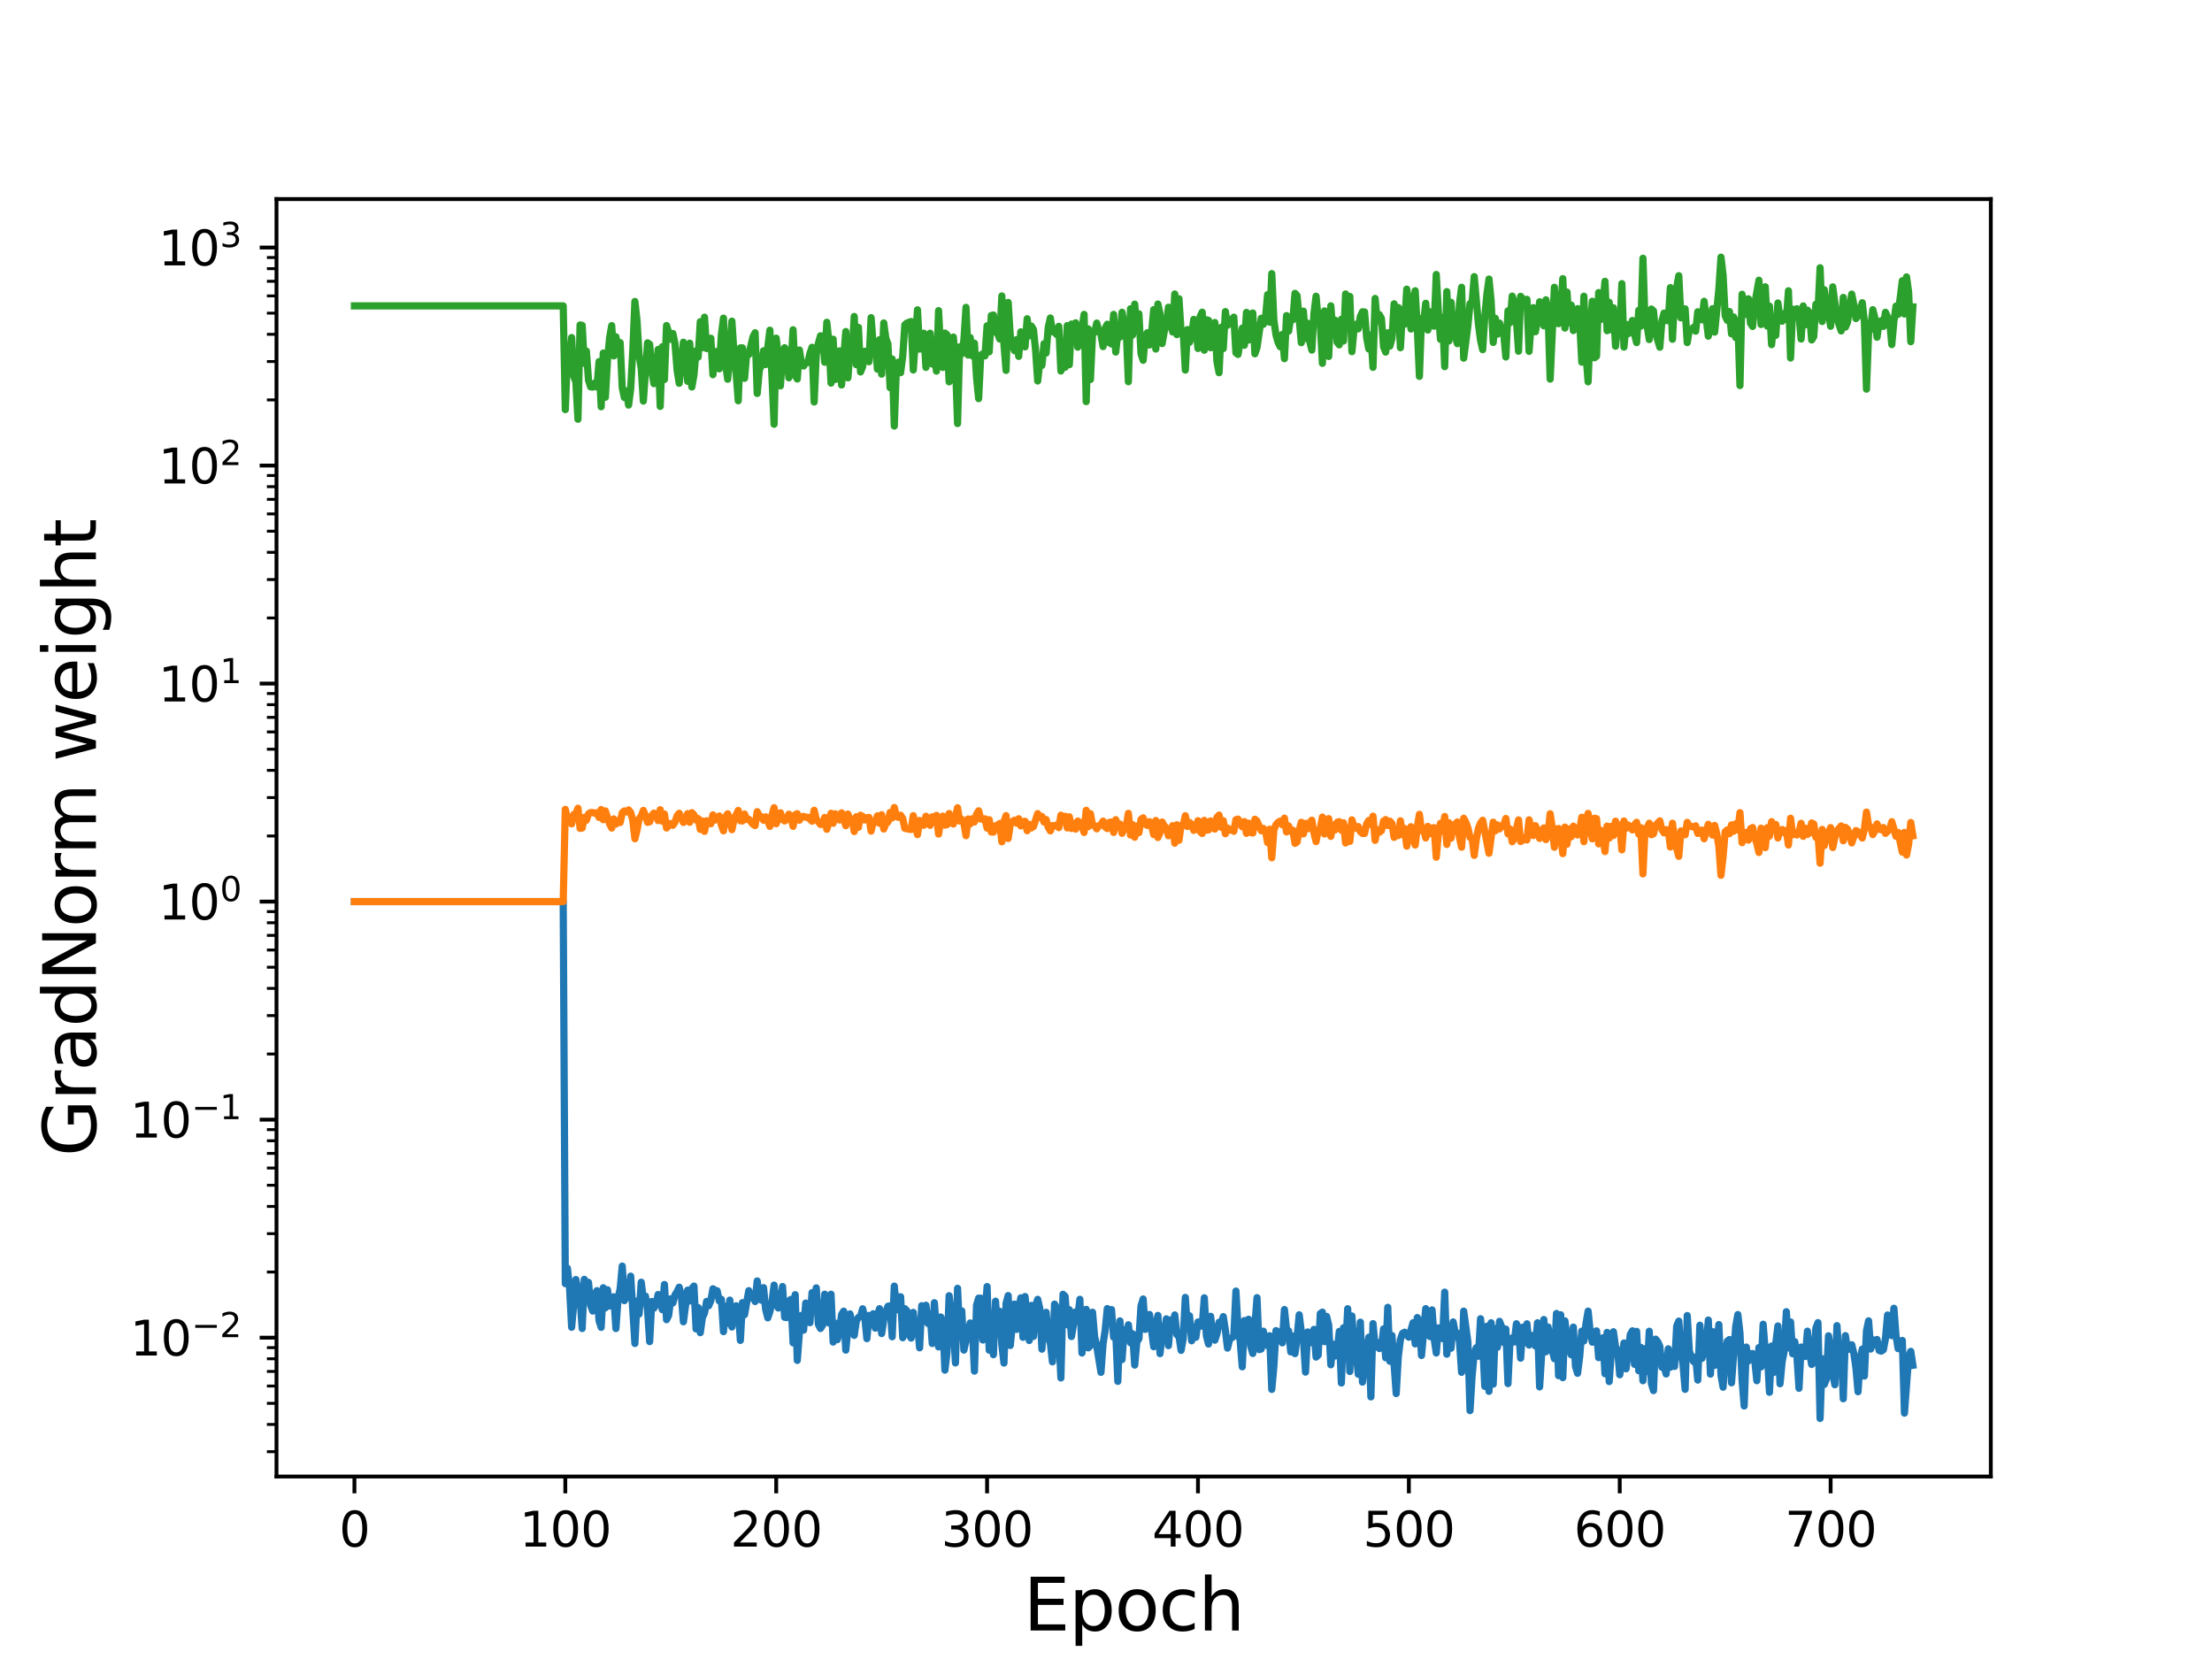 <?xml version="1.0" encoding="utf-8" standalone="no"?>
<!DOCTYPE svg PUBLIC "-//W3C//DTD SVG 1.1//EN"
  "http://www.w3.org/Graphics/SVG/1.1/DTD/svg11.dtd">
<svg height="345.6pt" version="1.1" viewBox="0 0 460.8 345.6" width="460.8pt" xmlns="http://www.w3.org/2000/svg" xmlns:xlink="http://www.w3.org/1999/xlink">
 <defs>
  <style type="text/css">*{stroke-linecap:butt;stroke-linejoin:round;}</style>
 </defs>
 <g id="figure_1">
  <g id="patch_1">
   <path d="M 0 345.6 
L 460.8 345.6 
L 460.8 0 
L 0 0 
z
" style="fill:#ffffff;"/>
  </g>
  <g id="axes_1">
   <g id="patch_2">
    <path d="M 57.6 307.584 
L 414.72 307.584 
L 414.72 41.472 
L 57.6 41.472 
z
" style="fill:#ffffff;"/>
   </g>
   <g id="matplotlib.axis_1">
    <g id="xtick_1">
     <g id="line2d_1">
      <defs>
       <path d="M 0 0 
L 0 3.5 
" id="m2182b290d7" style="stroke:#000000;stroke-width:0.8;"/>
      </defs>
      <g>
       <use style="stroke:#000000;stroke-width:0.8;" x="73.833" xlink:href="#m2182b290d7" y="307.584"/>
      </g>
     </g>
     <g id="text_1">
      <!-- 0 -->
      <g transform="translate(70.651 322.182)scale(0.1 -0.1)">
       <defs>
        <path d="M 2034 4250 
Q 1547 4250 1301 3770 
Q 1056 3291 1056 2328 
Q 1056 1369 1301 889 
Q 1547 409 2034 409 
Q 2525 409 2770 889 
Q 3016 1369 3016 2328 
Q 3016 3291 2770 3770 
Q 2525 4250 2034 4250 
z
M 2034 4750 
Q 2819 4750 3233 4129 
Q 3647 3509 3647 2328 
Q 3647 1150 3233 529 
Q 2819 -91 2034 -91 
Q 1250 -91 836 529 
Q 422 1150 422 2328 
Q 422 3509 836 4129 
Q 1250 4750 2034 4750 
z
" id="DejaVuSans-30" transform="scale(0.016)"/>
       </defs>
       <use xlink:href="#DejaVuSans-30"/>
      </g>
     </g>
    </g>
    <g id="xtick_2">
     <g id="line2d_2">
      <g>
       <use style="stroke:#000000;stroke-width:0.8;" x="117.764" xlink:href="#m2182b290d7" y="307.584"/>
      </g>
     </g>
     <g id="text_2">
      <!-- 100 -->
      <g transform="translate(108.221 322.182)scale(0.1 -0.1)">
       <defs>
        <path d="M 794 531 
L 1825 531 
L 1825 4091 
L 703 3866 
L 703 4441 
L 1819 4666 
L 2450 4666 
L 2450 531 
L 3481 531 
L 3481 0 
L 794 0 
L 794 531 
z
" id="DejaVuSans-31" transform="scale(0.016)"/>
       </defs>
       <use xlink:href="#DejaVuSans-31"/>
       <use x="63.623" xlink:href="#DejaVuSans-30"/>
       <use x="127.246" xlink:href="#DejaVuSans-30"/>
      </g>
     </g>
    </g>
    <g id="xtick_3">
     <g id="line2d_3">
      <g>
       <use style="stroke:#000000;stroke-width:0.8;" x="161.696" xlink:href="#m2182b290d7" y="307.584"/>
      </g>
     </g>
     <g id="text_3">
      <!-- 200 -->
      <g transform="translate(152.152 322.182)scale(0.1 -0.1)">
       <defs>
        <path d="M 1228 531 
L 3431 531 
L 3431 0 
L 469 0 
L 469 531 
Q 828 903 1448 1529 
Q 2069 2156 2228 2338 
Q 2531 2678 2651 2914 
Q 2772 3150 2772 3378 
Q 2772 3750 2511 3984 
Q 2250 4219 1831 4219 
Q 1534 4219 1204 4116 
Q 875 4013 500 3803 
L 500 4441 
Q 881 4594 1212 4672 
Q 1544 4750 1819 4750 
Q 2544 4750 2975 4387 
Q 3406 4025 3406 3419 
Q 3406 3131 3298 2873 
Q 3191 2616 2906 2266 
Q 2828 2175 2409 1742 
Q 1991 1309 1228 531 
z
" id="DejaVuSans-32" transform="scale(0.016)"/>
       </defs>
       <use xlink:href="#DejaVuSans-32"/>
       <use x="63.623" xlink:href="#DejaVuSans-30"/>
       <use x="127.246" xlink:href="#DejaVuSans-30"/>
      </g>
     </g>
    </g>
    <g id="xtick_4">
     <g id="line2d_4">
      <g>
       <use style="stroke:#000000;stroke-width:0.8;" x="205.628" xlink:href="#m2182b290d7" y="307.584"/>
      </g>
     </g>
     <g id="text_4">
      <!-- 300 -->
      <g transform="translate(196.084 322.182)scale(0.1 -0.1)">
       <defs>
        <path d="M 2597 2516 
Q 3050 2419 3304 2112 
Q 3559 1806 3559 1356 
Q 3559 666 3084 287 
Q 2609 -91 1734 -91 
Q 1441 -91 1130 -33 
Q 819 25 488 141 
L 488 750 
Q 750 597 1062 519 
Q 1375 441 1716 441 
Q 2309 441 2620 675 
Q 2931 909 2931 1356 
Q 2931 1769 2642 2001 
Q 2353 2234 1838 2234 
L 1294 2234 
L 1294 2753 
L 1863 2753 
Q 2328 2753 2575 2939 
Q 2822 3125 2822 3475 
Q 2822 3834 2567 4026 
Q 2313 4219 1838 4219 
Q 1578 4219 1281 4162 
Q 984 4106 628 3988 
L 628 4550 
Q 988 4650 1302 4700 
Q 1616 4750 1894 4750 
Q 2613 4750 3031 4423 
Q 3450 4097 3450 3541 
Q 3450 3153 3228 2886 
Q 3006 2619 2597 2516 
z
" id="DejaVuSans-33" transform="scale(0.016)"/>
       </defs>
       <use xlink:href="#DejaVuSans-33"/>
       <use x="63.623" xlink:href="#DejaVuSans-30"/>
       <use x="127.246" xlink:href="#DejaVuSans-30"/>
      </g>
     </g>
    </g>
    <g id="xtick_5">
     <g id="line2d_5">
      <g>
       <use style="stroke:#000000;stroke-width:0.8;" x="249.559" xlink:href="#m2182b290d7" y="307.584"/>
      </g>
     </g>
     <g id="text_5">
      <!-- 400 -->
      <g transform="translate(240.015 322.182)scale(0.1 -0.1)">
       <defs>
        <path d="M 2419 4116 
L 825 1625 
L 2419 1625 
L 2419 4116 
z
M 2253 4666 
L 3047 4666 
L 3047 1625 
L 3713 1625 
L 3713 1100 
L 3047 1100 
L 3047 0 
L 2419 0 
L 2419 1100 
L 313 1100 
L 313 1709 
L 2253 4666 
z
" id="DejaVuSans-34" transform="scale(0.016)"/>
       </defs>
       <use xlink:href="#DejaVuSans-34"/>
       <use x="63.623" xlink:href="#DejaVuSans-30"/>
       <use x="127.246" xlink:href="#DejaVuSans-30"/>
      </g>
     </g>
    </g>
    <g id="xtick_6">
     <g id="line2d_6">
      <g>
       <use style="stroke:#000000;stroke-width:0.8;" x="293.491" xlink:href="#m2182b290d7" y="307.584"/>
      </g>
     </g>
     <g id="text_6">
      <!-- 500 -->
      <g transform="translate(283.947 322.182)scale(0.1 -0.1)">
       <defs>
        <path d="M 691 4666 
L 3169 4666 
L 3169 4134 
L 1269 4134 
L 1269 2991 
Q 1406 3038 1543 3061 
Q 1681 3084 1819 3084 
Q 2600 3084 3056 2656 
Q 3513 2228 3513 1497 
Q 3513 744 3044 326 
Q 2575 -91 1722 -91 
Q 1428 -91 1123 -41 
Q 819 9 494 109 
L 494 744 
Q 775 591 1075 516 
Q 1375 441 1709 441 
Q 2250 441 2565 725 
Q 2881 1009 2881 1497 
Q 2881 1984 2565 2268 
Q 2250 2553 1709 2553 
Q 1456 2553 1204 2497 
Q 953 2441 691 2322 
L 691 4666 
z
" id="DejaVuSans-35" transform="scale(0.016)"/>
       </defs>
       <use xlink:href="#DejaVuSans-35"/>
       <use x="63.623" xlink:href="#DejaVuSans-30"/>
       <use x="127.246" xlink:href="#DejaVuSans-30"/>
      </g>
     </g>
    </g>
    <g id="xtick_7">
     <g id="line2d_7">
      <g>
       <use style="stroke:#000000;stroke-width:0.8;" x="337.422" xlink:href="#m2182b290d7" y="307.584"/>
      </g>
     </g>
     <g id="text_7">
      <!-- 600 -->
      <g transform="translate(327.879 322.182)scale(0.1 -0.1)">
       <defs>
        <path d="M 2113 2584 
Q 1688 2584 1439 2293 
Q 1191 2003 1191 1497 
Q 1191 994 1439 701 
Q 1688 409 2113 409 
Q 2538 409 2786 701 
Q 3034 994 3034 1497 
Q 3034 2003 2786 2293 
Q 2538 2584 2113 2584 
z
M 3366 4563 
L 3366 3988 
Q 3128 4100 2886 4159 
Q 2644 4219 2406 4219 
Q 1781 4219 1451 3797 
Q 1122 3375 1075 2522 
Q 1259 2794 1537 2939 
Q 1816 3084 2150 3084 
Q 2853 3084 3261 2657 
Q 3669 2231 3669 1497 
Q 3669 778 3244 343 
Q 2819 -91 2113 -91 
Q 1303 -91 875 529 
Q 447 1150 447 2328 
Q 447 3434 972 4092 
Q 1497 4750 2381 4750 
Q 2619 4750 2861 4703 
Q 3103 4656 3366 4563 
z
" id="DejaVuSans-36" transform="scale(0.016)"/>
       </defs>
       <use xlink:href="#DejaVuSans-36"/>
       <use x="63.623" xlink:href="#DejaVuSans-30"/>
       <use x="127.246" xlink:href="#DejaVuSans-30"/>
      </g>
     </g>
    </g>
    <g id="xtick_8">
     <g id="line2d_8">
      <g>
       <use style="stroke:#000000;stroke-width:0.8;" x="381.354" xlink:href="#m2182b290d7" y="307.584"/>
      </g>
     </g>
     <g id="text_8">
      <!-- 700 -->
      <g transform="translate(371.81 322.182)scale(0.1 -0.1)">
       <defs>
        <path d="M 525 4666 
L 3525 4666 
L 3525 4397 
L 1831 0 
L 1172 0 
L 2766 4134 
L 525 4134 
L 525 4666 
z
" id="DejaVuSans-37" transform="scale(0.016)"/>
       </defs>
       <use xlink:href="#DejaVuSans-37"/>
       <use x="63.623" xlink:href="#DejaVuSans-30"/>
       <use x="127.246" xlink:href="#DejaVuSans-30"/>
      </g>
     </g>
    </g>
    <g id="text_9">
     <!-- Epoch -->
     <g transform="translate(213.194 339.66)scale(0.15 -0.15)">
      <defs>
       <path d="M 628 4666 
L 3578 4666 
L 3578 4134 
L 1259 4134 
L 1259 2753 
L 3481 2753 
L 3481 2222 
L 1259 2222 
L 1259 531 
L 3634 531 
L 3634 0 
L 628 0 
L 628 4666 
z
" id="DejaVuSans-45" transform="scale(0.016)"/>
       <path d="M 1159 525 
L 1159 -1331 
L 581 -1331 
L 581 3500 
L 1159 3500 
L 1159 2969 
Q 1341 3281 1617 3432 
Q 1894 3584 2278 3584 
Q 2916 3584 3314 3078 
Q 3713 2572 3713 1747 
Q 3713 922 3314 415 
Q 2916 -91 2278 -91 
Q 1894 -91 1617 61 
Q 1341 213 1159 525 
z
M 3116 1747 
Q 3116 2381 2855 2742 
Q 2594 3103 2138 3103 
Q 1681 3103 1420 2742 
Q 1159 2381 1159 1747 
Q 1159 1113 1420 752 
Q 1681 391 2138 391 
Q 2594 391 2855 752 
Q 3116 1113 3116 1747 
z
" id="DejaVuSans-70" transform="scale(0.016)"/>
       <path d="M 1959 3097 
Q 1497 3097 1228 2736 
Q 959 2375 959 1747 
Q 959 1119 1226 758 
Q 1494 397 1959 397 
Q 2419 397 2687 759 
Q 2956 1122 2956 1747 
Q 2956 2369 2687 2733 
Q 2419 3097 1959 3097 
z
M 1959 3584 
Q 2709 3584 3137 3096 
Q 3566 2609 3566 1747 
Q 3566 888 3137 398 
Q 2709 -91 1959 -91 
Q 1206 -91 779 398 
Q 353 888 353 1747 
Q 353 2609 779 3096 
Q 1206 3584 1959 3584 
z
" id="DejaVuSans-6f" transform="scale(0.016)"/>
       <path d="M 3122 3366 
L 3122 2828 
Q 2878 2963 2633 3030 
Q 2388 3097 2138 3097 
Q 1578 3097 1268 2742 
Q 959 2388 959 1747 
Q 959 1106 1268 751 
Q 1578 397 2138 397 
Q 2388 397 2633 464 
Q 2878 531 3122 666 
L 3122 134 
Q 2881 22 2623 -34 
Q 2366 -91 2075 -91 
Q 1284 -91 818 406 
Q 353 903 353 1747 
Q 353 2603 823 3093 
Q 1294 3584 2113 3584 
Q 2378 3584 2631 3529 
Q 2884 3475 3122 3366 
z
" id="DejaVuSans-63" transform="scale(0.016)"/>
       <path d="M 3513 2113 
L 3513 0 
L 2938 0 
L 2938 2094 
Q 2938 2591 2744 2837 
Q 2550 3084 2163 3084 
Q 1697 3084 1428 2787 
Q 1159 2491 1159 1978 
L 1159 0 
L 581 0 
L 581 4863 
L 1159 4863 
L 1159 2956 
Q 1366 3272 1645 3428 
Q 1925 3584 2291 3584 
Q 2894 3584 3203 3211 
Q 3513 2838 3513 2113 
z
" id="DejaVuSans-68" transform="scale(0.016)"/>
      </defs>
      <use xlink:href="#DejaVuSans-45"/>
      <use x="63.184" xlink:href="#DejaVuSans-70"/>
      <use x="126.66" xlink:href="#DejaVuSans-6f"/>
      <use x="187.842" xlink:href="#DejaVuSans-63"/>
      <use x="242.822" xlink:href="#DejaVuSans-68"/>
     </g>
    </g>
   </g>
   <g id="matplotlib.axis_2">
    <g id="ytick_1">
     <g id="line2d_9">
      <defs>
       <path d="M 0 0 
L -3.5 0 
" id="mff04b97faf" style="stroke:#000000;stroke-width:0.8;"/>
      </defs>
      <g>
       <use style="stroke:#000000;stroke-width:0.8;" x="57.6" xlink:href="#mff04b97faf" y="278.661"/>
      </g>
     </g>
     <g id="text_10">
      <!-- $\mathdefault{10^{-2}}$ -->
      <g transform="translate(27.1 282.46)scale(0.1 -0.1)">
       <defs>
        <path d="M 678 2272 
L 4684 2272 
L 4684 1741 
L 678 1741 
L 678 2272 
z
" id="DejaVuSans-2212" transform="scale(0.016)"/>
       </defs>
       <use transform="translate(0 0.766)" xlink:href="#DejaVuSans-31"/>
       <use transform="translate(63.623 0.766)" xlink:href="#DejaVuSans-30"/>
       <use transform="translate(128.203 39.047)scale(0.7)" xlink:href="#DejaVuSans-2212"/>
       <use transform="translate(186.855 39.047)scale(0.7)" xlink:href="#DejaVuSans-32"/>
      </g>
     </g>
    </g>
    <g id="ytick_2">
     <g id="line2d_10">
      <g>
       <use style="stroke:#000000;stroke-width:0.8;" x="57.6" xlink:href="#mff04b97faf" y="233.242"/>
      </g>
     </g>
     <g id="text_11">
      <!-- $\mathdefault{10^{-1}}$ -->
      <g transform="translate(27.1 237.041)scale(0.1 -0.1)">
       <use transform="translate(0 0.684)" xlink:href="#DejaVuSans-31"/>
       <use transform="translate(63.623 0.684)" xlink:href="#DejaVuSans-30"/>
       <use transform="translate(128.203 38.966)scale(0.7)" xlink:href="#DejaVuSans-2212"/>
       <use transform="translate(186.855 38.966)scale(0.7)" xlink:href="#DejaVuSans-31"/>
      </g>
     </g>
    </g>
    <g id="ytick_3">
     <g id="line2d_11">
      <g>
       <use style="stroke:#000000;stroke-width:0.8;" x="57.6" xlink:href="#mff04b97faf" y="187.822"/>
      </g>
     </g>
     <g id="text_12">
      <!-- $\mathdefault{10^{0}}$ -->
      <g transform="translate(33 191.622)scale(0.1 -0.1)">
       <use transform="translate(0 0.766)" xlink:href="#DejaVuSans-31"/>
       <use transform="translate(63.623 0.766)" xlink:href="#DejaVuSans-30"/>
       <use transform="translate(128.203 39.047)scale(0.7)" xlink:href="#DejaVuSans-30"/>
      </g>
     </g>
    </g>
    <g id="ytick_4">
     <g id="line2d_12">
      <g>
       <use style="stroke:#000000;stroke-width:0.8;" x="57.6" xlink:href="#mff04b97faf" y="142.403"/>
      </g>
     </g>
     <g id="text_13">
      <!-- $\mathdefault{10^{1}}$ -->
      <g transform="translate(33 146.202)scale(0.1 -0.1)">
       <use transform="translate(0 0.684)" xlink:href="#DejaVuSans-31"/>
       <use transform="translate(63.623 0.684)" xlink:href="#DejaVuSans-30"/>
       <use transform="translate(128.203 38.966)scale(0.7)" xlink:href="#DejaVuSans-31"/>
      </g>
     </g>
    </g>
    <g id="ytick_5">
     <g id="line2d_13">
      <g>
       <use style="stroke:#000000;stroke-width:0.8;" x="57.6" xlink:href="#mff04b97faf" y="96.983"/>
      </g>
     </g>
     <g id="text_14">
      <!-- $\mathdefault{10^{2}}$ -->
      <g transform="translate(33 100.783)scale(0.1 -0.1)">
       <use transform="translate(0 0.766)" xlink:href="#DejaVuSans-31"/>
       <use transform="translate(63.623 0.766)" xlink:href="#DejaVuSans-30"/>
       <use transform="translate(128.203 39.047)scale(0.7)" xlink:href="#DejaVuSans-32"/>
      </g>
     </g>
    </g>
    <g id="ytick_6">
     <g id="line2d_14">
      <g>
       <use style="stroke:#000000;stroke-width:0.8;" x="57.6" xlink:href="#mff04b97faf" y="51.564"/>
      </g>
     </g>
     <g id="text_15">
      <!-- $\mathdefault{10^{3}}$ -->
      <g transform="translate(33 55.363)scale(0.1 -0.1)">
       <use transform="translate(0 0.766)" xlink:href="#DejaVuSans-31"/>
       <use transform="translate(63.623 0.766)" xlink:href="#DejaVuSans-30"/>
       <use transform="translate(128.203 39.047)scale(0.7)" xlink:href="#DejaVuSans-33"/>
      </g>
     </g>
    </g>
    <g id="ytick_7">
     <g id="line2d_15">
      <defs>
       <path d="M 0 0 
L -2 0 
" id="m6e88533ef2" style="stroke:#000000;stroke-width:0.6;"/>
      </defs>
      <g>
       <use style="stroke:#000000;stroke-width:0.6;" x="57.6" xlink:href="#m6e88533ef2" y="302.41"/>
      </g>
     </g>
    </g>
    <g id="ytick_8">
     <g id="line2d_16">
      <g>
       <use style="stroke:#000000;stroke-width:0.6;" x="57.6" xlink:href="#m6e88533ef2" y="296.735"/>
      </g>
     </g>
    </g>
    <g id="ytick_9">
     <g id="line2d_17">
      <g>
       <use style="stroke:#000000;stroke-width:0.6;" x="57.6" xlink:href="#m6e88533ef2" y="292.334"/>
      </g>
     </g>
    </g>
    <g id="ytick_10">
     <g id="line2d_18">
      <g>
       <use style="stroke:#000000;stroke-width:0.6;" x="57.6" xlink:href="#m6e88533ef2" y="288.737"/>
      </g>
     </g>
    </g>
    <g id="ytick_11">
     <g id="line2d_19">
      <g>
       <use style="stroke:#000000;stroke-width:0.6;" x="57.6" xlink:href="#m6e88533ef2" y="285.697"/>
      </g>
     </g>
    </g>
    <g id="ytick_12">
     <g id="line2d_20">
      <g>
       <use style="stroke:#000000;stroke-width:0.6;" x="57.6" xlink:href="#m6e88533ef2" y="283.063"/>
      </g>
     </g>
    </g>
    <g id="ytick_13">
     <g id="line2d_21">
      <g>
       <use style="stroke:#000000;stroke-width:0.6;" x="57.6" xlink:href="#m6e88533ef2" y="280.739"/>
      </g>
     </g>
    </g>
    <g id="ytick_14">
     <g id="line2d_22">
      <g>
       <use style="stroke:#000000;stroke-width:0.6;" x="57.6" xlink:href="#m6e88533ef2" y="264.989"/>
      </g>
     </g>
    </g>
    <g id="ytick_15">
     <g id="line2d_23">
      <g>
       <use style="stroke:#000000;stroke-width:0.6;" x="57.6" xlink:href="#m6e88533ef2" y="256.991"/>
      </g>
     </g>
    </g>
    <g id="ytick_16">
     <g id="line2d_24">
      <g>
       <use style="stroke:#000000;stroke-width:0.6;" x="57.6" xlink:href="#m6e88533ef2" y="251.316"/>
      </g>
     </g>
    </g>
    <g id="ytick_17">
     <g id="line2d_25">
      <g>
       <use style="stroke:#000000;stroke-width:0.6;" x="57.6" xlink:href="#m6e88533ef2" y="246.914"/>
      </g>
     </g>
    </g>
    <g id="ytick_18">
     <g id="line2d_26">
      <g>
       <use style="stroke:#000000;stroke-width:0.6;" x="57.6" xlink:href="#m6e88533ef2" y="243.318"/>
      </g>
     </g>
    </g>
    <g id="ytick_19">
     <g id="line2d_27">
      <g>
       <use style="stroke:#000000;stroke-width:0.6;" x="57.6" xlink:href="#m6e88533ef2" y="240.277"/>
      </g>
     </g>
    </g>
    <g id="ytick_20">
     <g id="line2d_28">
      <g>
       <use style="stroke:#000000;stroke-width:0.6;" x="57.6" xlink:href="#m6e88533ef2" y="237.643"/>
      </g>
     </g>
    </g>
    <g id="ytick_21">
     <g id="line2d_29">
      <g>
       <use style="stroke:#000000;stroke-width:0.6;" x="57.6" xlink:href="#m6e88533ef2" y="235.32"/>
      </g>
     </g>
    </g>
    <g id="ytick_22">
     <g id="line2d_30">
      <g>
       <use style="stroke:#000000;stroke-width:0.6;" x="57.6" xlink:href="#m6e88533ef2" y="219.569"/>
      </g>
     </g>
    </g>
    <g id="ytick_23">
     <g id="line2d_31">
      <g>
       <use style="stroke:#000000;stroke-width:0.6;" x="57.6" xlink:href="#m6e88533ef2" y="211.571"/>
      </g>
     </g>
    </g>
    <g id="ytick_24">
     <g id="line2d_32">
      <g>
       <use style="stroke:#000000;stroke-width:0.6;" x="57.6" xlink:href="#m6e88533ef2" y="205.897"/>
      </g>
     </g>
    </g>
    <g id="ytick_25">
     <g id="line2d_33">
      <g>
       <use style="stroke:#000000;stroke-width:0.6;" x="57.6" xlink:href="#m6e88533ef2" y="201.495"/>
      </g>
     </g>
    </g>
    <g id="ytick_26">
     <g id="line2d_34">
      <g>
       <use style="stroke:#000000;stroke-width:0.6;" x="57.6" xlink:href="#m6e88533ef2" y="197.899"/>
      </g>
     </g>
    </g>
    <g id="ytick_27">
     <g id="line2d_35">
      <g>
       <use style="stroke:#000000;stroke-width:0.6;" x="57.6" xlink:href="#m6e88533ef2" y="194.858"/>
      </g>
     </g>
    </g>
    <g id="ytick_28">
     <g id="line2d_36">
      <g>
       <use style="stroke:#000000;stroke-width:0.6;" x="57.6" xlink:href="#m6e88533ef2" y="192.224"/>
      </g>
     </g>
    </g>
    <g id="ytick_29">
     <g id="line2d_37">
      <g>
       <use style="stroke:#000000;stroke-width:0.6;" x="57.6" xlink:href="#m6e88533ef2" y="189.901"/>
      </g>
     </g>
    </g>
    <g id="ytick_30">
     <g id="line2d_38">
      <g>
       <use style="stroke:#000000;stroke-width:0.6;" x="57.6" xlink:href="#m6e88533ef2" y="174.15"/>
      </g>
     </g>
    </g>
    <g id="ytick_31">
     <g id="line2d_39">
      <g>
       <use style="stroke:#000000;stroke-width:0.6;" x="57.6" xlink:href="#m6e88533ef2" y="166.152"/>
      </g>
     </g>
    </g>
    <g id="ytick_32">
     <g id="line2d_40">
      <g>
       <use style="stroke:#000000;stroke-width:0.6;" x="57.6" xlink:href="#m6e88533ef2" y="160.477"/>
      </g>
     </g>
    </g>
    <g id="ytick_33">
     <g id="line2d_41">
      <g>
       <use style="stroke:#000000;stroke-width:0.6;" x="57.6" xlink:href="#m6e88533ef2" y="156.075"/>
      </g>
     </g>
    </g>
    <g id="ytick_34">
     <g id="line2d_42">
      <g>
       <use style="stroke:#000000;stroke-width:0.6;" x="57.6" xlink:href="#m6e88533ef2" y="152.479"/>
      </g>
     </g>
    </g>
    <g id="ytick_35">
     <g id="line2d_43">
      <g>
       <use style="stroke:#000000;stroke-width:0.6;" x="57.6" xlink:href="#m6e88533ef2" y="149.438"/>
      </g>
     </g>
    </g>
    <g id="ytick_36">
     <g id="line2d_44">
      <g>
       <use style="stroke:#000000;stroke-width:0.6;" x="57.6" xlink:href="#m6e88533ef2" y="146.804"/>
      </g>
     </g>
    </g>
    <g id="ytick_37">
     <g id="line2d_45">
      <g>
       <use style="stroke:#000000;stroke-width:0.6;" x="57.6" xlink:href="#m6e88533ef2" y="144.481"/>
      </g>
     </g>
    </g>
    <g id="ytick_38">
     <g id="line2d_46">
      <g>
       <use style="stroke:#000000;stroke-width:0.6;" x="57.6" xlink:href="#m6e88533ef2" y="128.73"/>
      </g>
     </g>
    </g>
    <g id="ytick_39">
     <g id="line2d_47">
      <g>
       <use style="stroke:#000000;stroke-width:0.6;" x="57.6" xlink:href="#m6e88533ef2" y="120.732"/>
      </g>
     </g>
    </g>
    <g id="ytick_40">
     <g id="line2d_48">
      <g>
       <use style="stroke:#000000;stroke-width:0.6;" x="57.6" xlink:href="#m6e88533ef2" y="115.058"/>
      </g>
     </g>
    </g>
    <g id="ytick_41">
     <g id="line2d_49">
      <g>
       <use style="stroke:#000000;stroke-width:0.6;" x="57.6" xlink:href="#m6e88533ef2" y="110.656"/>
      </g>
     </g>
    </g>
    <g id="ytick_42">
     <g id="line2d_50">
      <g>
       <use style="stroke:#000000;stroke-width:0.6;" x="57.6" xlink:href="#m6e88533ef2" y="107.06"/>
      </g>
     </g>
    </g>
    <g id="ytick_43">
     <g id="line2d_51">
      <g>
       <use style="stroke:#000000;stroke-width:0.6;" x="57.6" xlink:href="#m6e88533ef2" y="104.019"/>
      </g>
     </g>
    </g>
    <g id="ytick_44">
     <g id="line2d_52">
      <g>
       <use style="stroke:#000000;stroke-width:0.6;" x="57.6" xlink:href="#m6e88533ef2" y="101.385"/>
      </g>
     </g>
    </g>
    <g id="ytick_45">
     <g id="line2d_53">
      <g>
       <use style="stroke:#000000;stroke-width:0.6;" x="57.6" xlink:href="#m6e88533ef2" y="99.062"/>
      </g>
     </g>
    </g>
    <g id="ytick_46">
     <g id="line2d_54">
      <g>
       <use style="stroke:#000000;stroke-width:0.6;" x="57.6" xlink:href="#m6e88533ef2" y="83.311"/>
      </g>
     </g>
    </g>
    <g id="ytick_47">
     <g id="line2d_55">
      <g>
       <use style="stroke:#000000;stroke-width:0.6;" x="57.6" xlink:href="#m6e88533ef2" y="75.313"/>
      </g>
     </g>
    </g>
    <g id="ytick_48">
     <g id="line2d_56">
      <g>
       <use style="stroke:#000000;stroke-width:0.6;" x="57.6" xlink:href="#m6e88533ef2" y="69.638"/>
      </g>
     </g>
    </g>
    <g id="ytick_49">
     <g id="line2d_57">
      <g>
       <use style="stroke:#000000;stroke-width:0.6;" x="57.6" xlink:href="#m6e88533ef2" y="65.237"/>
      </g>
     </g>
    </g>
    <g id="ytick_50">
     <g id="line2d_58">
      <g>
       <use style="stroke:#000000;stroke-width:0.6;" x="57.6" xlink:href="#m6e88533ef2" y="61.64"/>
      </g>
     </g>
    </g>
    <g id="ytick_51">
     <g id="line2d_59">
      <g>
       <use style="stroke:#000000;stroke-width:0.6;" x="57.6" xlink:href="#m6e88533ef2" y="58.6"/>
      </g>
     </g>
    </g>
    <g id="ytick_52">
     <g id="line2d_60">
      <g>
       <use style="stroke:#000000;stroke-width:0.6;" x="57.6" xlink:href="#m6e88533ef2" y="55.966"/>
      </g>
     </g>
    </g>
    <g id="ytick_53">
     <g id="line2d_61">
      <g>
       <use style="stroke:#000000;stroke-width:0.6;" x="57.6" xlink:href="#m6e88533ef2" y="53.642"/>
      </g>
     </g>
    </g>
    <g id="text_16">
     <!-- GradNorm weight -->
     <g transform="translate(19.98 240.908)rotate(-90)scale(0.15 -0.15)">
      <defs>
       <path d="M 3809 666 
L 3809 1919 
L 2778 1919 
L 2778 2438 
L 4434 2438 
L 4434 434 
Q 4069 175 3628 42 
Q 3188 -91 2688 -91 
Q 1594 -91 976 548 
Q 359 1188 359 2328 
Q 359 3472 976 4111 
Q 1594 4750 2688 4750 
Q 3144 4750 3555 4637 
Q 3966 4525 4313 4306 
L 4313 3634 
Q 3963 3931 3569 4081 
Q 3175 4231 2741 4231 
Q 1884 4231 1454 3753 
Q 1025 3275 1025 2328 
Q 1025 1384 1454 906 
Q 1884 428 2741 428 
Q 3075 428 3337 486 
Q 3600 544 3809 666 
z
" id="DejaVuSans-47" transform="scale(0.016)"/>
       <path d="M 2631 2963 
Q 2534 3019 2420 3045 
Q 2306 3072 2169 3072 
Q 1681 3072 1420 2755 
Q 1159 2438 1159 1844 
L 1159 0 
L 581 0 
L 581 3500 
L 1159 3500 
L 1159 2956 
Q 1341 3275 1631 3429 
Q 1922 3584 2338 3584 
Q 2397 3584 2469 3576 
Q 2541 3569 2628 3553 
L 2631 2963 
z
" id="DejaVuSans-72" transform="scale(0.016)"/>
       <path d="M 2194 1759 
Q 1497 1759 1228 1600 
Q 959 1441 959 1056 
Q 959 750 1161 570 
Q 1363 391 1709 391 
Q 2188 391 2477 730 
Q 2766 1069 2766 1631 
L 2766 1759 
L 2194 1759 
z
M 3341 1997 
L 3341 0 
L 2766 0 
L 2766 531 
Q 2569 213 2275 61 
Q 1981 -91 1556 -91 
Q 1019 -91 701 211 
Q 384 513 384 1019 
Q 384 1609 779 1909 
Q 1175 2209 1959 2209 
L 2766 2209 
L 2766 2266 
Q 2766 2663 2505 2880 
Q 2244 3097 1772 3097 
Q 1472 3097 1187 3025 
Q 903 2953 641 2809 
L 641 3341 
Q 956 3463 1253 3523 
Q 1550 3584 1831 3584 
Q 2591 3584 2966 3190 
Q 3341 2797 3341 1997 
z
" id="DejaVuSans-61" transform="scale(0.016)"/>
       <path d="M 2906 2969 
L 2906 4863 
L 3481 4863 
L 3481 0 
L 2906 0 
L 2906 525 
Q 2725 213 2448 61 
Q 2172 -91 1784 -91 
Q 1150 -91 751 415 
Q 353 922 353 1747 
Q 353 2572 751 3078 
Q 1150 3584 1784 3584 
Q 2172 3584 2448 3432 
Q 2725 3281 2906 2969 
z
M 947 1747 
Q 947 1113 1208 752 
Q 1469 391 1925 391 
Q 2381 391 2643 752 
Q 2906 1113 2906 1747 
Q 2906 2381 2643 2742 
Q 2381 3103 1925 3103 
Q 1469 3103 1208 2742 
Q 947 2381 947 1747 
z
" id="DejaVuSans-64" transform="scale(0.016)"/>
       <path d="M 628 4666 
L 1478 4666 
L 3547 763 
L 3547 4666 
L 4159 4666 
L 4159 0 
L 3309 0 
L 1241 3903 
L 1241 0 
L 628 0 
L 628 4666 
z
" id="DejaVuSans-4e" transform="scale(0.016)"/>
       <path d="M 3328 2828 
Q 3544 3216 3844 3400 
Q 4144 3584 4550 3584 
Q 5097 3584 5394 3201 
Q 5691 2819 5691 2113 
L 5691 0 
L 5113 0 
L 5113 2094 
Q 5113 2597 4934 2840 
Q 4756 3084 4391 3084 
Q 3944 3084 3684 2787 
Q 3425 2491 3425 1978 
L 3425 0 
L 2847 0 
L 2847 2094 
Q 2847 2600 2669 2842 
Q 2491 3084 2119 3084 
Q 1678 3084 1418 2786 
Q 1159 2488 1159 1978 
L 1159 0 
L 581 0 
L 581 3500 
L 1159 3500 
L 1159 2956 
Q 1356 3278 1631 3431 
Q 1906 3584 2284 3584 
Q 2666 3584 2933 3390 
Q 3200 3197 3328 2828 
z
" id="DejaVuSans-6d" transform="scale(0.016)"/>
       <path id="DejaVuSans-20" transform="scale(0.016)"/>
       <path d="M 269 3500 
L 844 3500 
L 1563 769 
L 2278 3500 
L 2956 3500 
L 3675 769 
L 4391 3500 
L 4966 3500 
L 4050 0 
L 3372 0 
L 2619 2869 
L 1863 0 
L 1184 0 
L 269 3500 
z
" id="DejaVuSans-77" transform="scale(0.016)"/>
       <path d="M 3597 1894 
L 3597 1613 
L 953 1613 
Q 991 1019 1311 708 
Q 1631 397 2203 397 
Q 2534 397 2845 478 
Q 3156 559 3463 722 
L 3463 178 
Q 3153 47 2828 -22 
Q 2503 -91 2169 -91 
Q 1331 -91 842 396 
Q 353 884 353 1716 
Q 353 2575 817 3079 
Q 1281 3584 2069 3584 
Q 2775 3584 3186 3129 
Q 3597 2675 3597 1894 
z
M 3022 2063 
Q 3016 2534 2758 2815 
Q 2500 3097 2075 3097 
Q 1594 3097 1305 2825 
Q 1016 2553 972 2059 
L 3022 2063 
z
" id="DejaVuSans-65" transform="scale(0.016)"/>
       <path d="M 603 3500 
L 1178 3500 
L 1178 0 
L 603 0 
L 603 3500 
z
M 603 4863 
L 1178 4863 
L 1178 4134 
L 603 4134 
L 603 4863 
z
" id="DejaVuSans-69" transform="scale(0.016)"/>
       <path d="M 2906 1791 
Q 2906 2416 2648 2759 
Q 2391 3103 1925 3103 
Q 1463 3103 1205 2759 
Q 947 2416 947 1791 
Q 947 1169 1205 825 
Q 1463 481 1925 481 
Q 2391 481 2648 825 
Q 2906 1169 2906 1791 
z
M 3481 434 
Q 3481 -459 3084 -895 
Q 2688 -1331 1869 -1331 
Q 1566 -1331 1297 -1286 
Q 1028 -1241 775 -1147 
L 775 -588 
Q 1028 -725 1275 -790 
Q 1522 -856 1778 -856 
Q 2344 -856 2625 -561 
Q 2906 -266 2906 331 
L 2906 616 
Q 2728 306 2450 153 
Q 2172 0 1784 0 
Q 1141 0 747 490 
Q 353 981 353 1791 
Q 353 2603 747 3093 
Q 1141 3584 1784 3584 
Q 2172 3584 2450 3431 
Q 2728 3278 2906 2969 
L 2906 3500 
L 3481 3500 
L 3481 434 
z
" id="DejaVuSans-67" transform="scale(0.016)"/>
       <path d="M 1172 4494 
L 1172 3500 
L 2356 3500 
L 2356 3053 
L 1172 3053 
L 1172 1153 
Q 1172 725 1289 603 
Q 1406 481 1766 481 
L 2356 481 
L 2356 0 
L 1766 0 
Q 1100 0 847 248 
Q 594 497 594 1153 
L 594 3053 
L 172 3053 
L 172 3500 
L 594 3500 
L 594 4494 
L 1172 4494 
z
" id="DejaVuSans-74" transform="scale(0.016)"/>
      </defs>
      <use xlink:href="#DejaVuSans-47"/>
      <use x="77.49" xlink:href="#DejaVuSans-72"/>
      <use x="118.604" xlink:href="#DejaVuSans-61"/>
      <use x="179.883" xlink:href="#DejaVuSans-64"/>
      <use x="243.359" xlink:href="#DejaVuSans-4e"/>
      <use x="318.164" xlink:href="#DejaVuSans-6f"/>
      <use x="379.346" xlink:href="#DejaVuSans-72"/>
      <use x="418.709" xlink:href="#DejaVuSans-6d"/>
      <use x="516.121" xlink:href="#DejaVuSans-20"/>
      <use x="547.908" xlink:href="#DejaVuSans-77"/>
      <use x="629.695" xlink:href="#DejaVuSans-65"/>
      <use x="691.219" xlink:href="#DejaVuSans-69"/>
      <use x="719.002" xlink:href="#DejaVuSans-67"/>
      <use x="782.479" xlink:href="#DejaVuSans-68"/>
      <use x="845.857" xlink:href="#DejaVuSans-74"/>
     </g>
    </g>
   </g>
   <g id="line2d_62">
    <path clip-path="url(#pce9ed8daf2)" d="M 73.833 187.822 
L 117.325 187.822 
L 117.764 267.407 
L 118.204 264.204 
L 118.643 268.213 
L 119.082 276.493 
L 119.961 266.545 
L 120.84 270.65 
L 121.279 276.749 
L 121.718 266.509 
L 122.157 267.266 
L 122.597 267.145 
L 123.036 271.937 
L 123.475 273.117 
L 123.915 269.626 
L 124.354 268.868 
L 124.793 275.128 
L 125.233 276.513 
L 125.672 268.265 
L 126.111 272.446 
L 126.551 268.683 
L 126.99 272.065 
L 127.429 271.515 
L 127.869 270.14 
L 128.308 276.76 
L 128.747 270.536 
L 129.187 268.484 
L 129.626 263.744 
L 130.065 270.949 
L 130.504 270.212 
L 130.944 270.07 
L 131.383 265.844 
L 132.262 279.867 
L 132.701 271.027 
L 133.14 273.741 
L 133.58 267.108 
L 134.019 270.743 
L 134.458 270.002 
L 134.898 272.889 
L 135.337 279.487 
L 135.776 271.123 
L 136.216 272.52 
L 136.655 271.788 
L 137.094 269.673 
L 137.534 270.6 
L 137.973 272.833 
L 138.412 267.584 
L 138.851 274.913 
L 139.291 274.03 
L 139.73 270.563 
L 140.169 271.431 
L 140.609 269.777 
L 141.048 269.071 
L 141.487 268.145 
L 141.927 269.886 
L 142.366 275.351 
L 143.245 268.759 
L 143.684 271.021 
L 144.123 268.416 
L 144.563 267.915 
L 145.002 276.844 
L 145.441 272.393 
L 145.881 277.621 
L 146.32 274.48 
L 146.759 273.534 
L 147.199 271.109 
L 147.638 272.009 
L 148.077 270.95 
L 148.516 268.48 
L 148.956 268.797 
L 149.395 268.9 
L 149.834 271.008 
L 150.274 270.667 
L 150.713 277.403 
L 151.152 272.117 
L 151.592 275.678 
L 152.031 270.84 
L 152.47 276.44 
L 152.91 272.799 
L 153.349 272.022 
L 153.788 272.59 
L 154.228 279.228 
L 154.667 271.36 
L 155.106 273.872 
L 155.985 268.871 
L 156.424 270.386 
L 156.863 269.61 
L 157.303 271.127 
L 157.742 266.845 
L 158.181 270.265 
L 158.621 270.868 
L 159.06 268.24 
L 159.499 272.781 
L 159.939 274.531 
L 160.378 273.245 
L 160.817 271.259 
L 161.257 267.712 
L 161.696 271.623 
L 162.135 272.482 
L 162.575 271.815 
L 163.014 268.008 
L 163.453 274.418 
L 163.893 274.481 
L 164.332 271.028 
L 164.771 270.679 
L 165.21 279.737 
L 165.65 269.709 
L 166.089 283.394 
L 166.528 277.598 
L 166.968 274.023 
L 167.407 277.082 
L 167.846 271.45 
L 168.286 272.172 
L 168.725 275.541 
L 169.164 269.273 
L 169.604 271.359 
L 170.043 268.287 
L 170.482 275.893 
L 170.922 276.748 
L 171.361 276.075 
L 171.8 269.604 
L 172.24 274.601 
L 172.679 275.617 
L 173.118 269.613 
L 173.557 279.581 
L 173.997 275.635 
L 174.436 279.073 
L 174.875 277.286 
L 175.315 273.835 
L 175.754 273.143 
L 176.193 281.257 
L 176.633 276.819 
L 177.072 273.702 
L 177.511 275.657 
L 177.951 278.179 
L 178.39 275.2 
L 178.829 274.442 
L 179.269 274.203 
L 179.708 272.642 
L 180.147 274.429 
L 180.587 278.862 
L 181.026 274.038 
L 181.465 275.027 
L 181.904 273.679 
L 182.344 276.683 
L 182.783 274.025 
L 183.222 272.623 
L 183.662 277.804 
L 184.101 274.924 
L 184.54 273.308 
L 184.98 272.116 
L 185.419 272.028 
L 185.858 278.472 
L 186.298 267.919 
L 186.737 272.873 
L 187.176 270.188 
L 187.616 270.143 
L 188.055 278.67 
L 188.494 272.618 
L 188.934 273.076 
L 189.373 278.107 
L 189.812 278.743 
L 190.251 273.397 
L 190.691 277.812 
L 191.13 275.689 
L 191.569 280.776 
L 192.009 272.003 
L 192.448 275.18 
L 192.887 271.904 
L 193.327 275.719 
L 193.766 273.769 
L 194.205 279.874 
L 194.645 271.377 
L 195.084 277.334 
L 195.523 280.584 
L 195.963 274.348 
L 196.402 275.345 
L 196.841 285.424 
L 197.281 281.769 
L 197.72 269.92 
L 198.159 273.926 
L 198.598 276.157 
L 199.038 283.924 
L 199.477 268.381 
L 199.916 277.692 
L 200.356 273.08 
L 200.795 281.249 
L 201.674 277.256 
L 202.113 275.596 
L 202.552 276.615 
L 202.992 285.63 
L 203.431 271.897 
L 203.87 270.43 
L 204.31 270.432 
L 204.749 279.152 
L 205.188 274.572 
L 205.628 268.016 
L 206.067 281.27 
L 206.506 275.989 
L 206.945 282.207 
L 207.385 271.065 
L 207.824 277.145 
L 208.263 273.175 
L 208.703 280.122 
L 209.142 283.952 
L 209.581 271.524 
L 210.021 269.893 
L 210.46 280.287 
L 211.339 271.656 
L 211.778 276.933 
L 212.217 272.725 
L 212.657 270.362 
L 213.096 278.587 
L 213.535 270.09 
L 214.414 279.252 
L 214.853 271.938 
L 215.292 278.4 
L 215.732 271.97 
L 216.171 270.672 
L 216.61 272.574 
L 217.05 281.055 
L 217.489 274.138 
L 217.928 273.382 
L 218.368 278.323 
L 218.807 279.883 
L 219.246 283.701 
L 219.686 271.67 
L 220.125 272.407 
L 220.564 277.987 
L 221.004 287.052 
L 221.443 269.626 
L 221.882 270.043 
L 222.322 275.976 
L 222.761 272.84 
L 223.2 278.426 
L 224.079 273.282 
L 224.518 274.55 
L 224.957 270.666 
L 225.397 281.859 
L 225.836 278.579 
L 226.275 272.763 
L 226.715 280.782 
L 227.154 280.307 
L 227.593 273.365 
L 228.033 278.488 
L 228.472 280.453 
L 229.351 285.883 
L 229.79 279.904 
L 230.229 277.115 
L 230.669 272.6 
L 231.108 273.698 
L 231.547 272.809 
L 231.986 278.561 
L 232.426 277.582 
L 232.865 287.768 
L 233.304 275.169 
L 233.744 283.224 
L 234.183 277.04 
L 234.622 277.866 
L 235.062 275.978 
L 235.501 279.723 
L 235.94 277.844 
L 236.38 284.371 
L 236.819 279.569 
L 237.258 278.877 
L 237.698 272.028 
L 238.137 270.602 
L 238.576 276.934 
L 239.016 276.038 
L 239.455 273.828 
L 240.334 280.554 
L 240.773 276.044 
L 241.212 274.026 
L 241.651 281.99 
L 242.091 277.943 
L 242.53 277.865 
L 242.969 274.739 
L 243.409 280.318 
L 243.848 274.956 
L 244.287 276.988 
L 244.727 273.926 
L 245.166 278.032 
L 245.605 278.417 
L 246.045 281.304 
L 246.484 278.84 
L 246.923 270.276 
L 247.363 276.857 
L 247.802 274.104 
L 248.241 279.311 
L 248.681 276.463 
L 249.12 278.579 
L 249.559 275.391 
L 250.438 276.27 
L 250.877 270.362 
L 251.316 278.272 
L 251.756 279.987 
L 252.195 274.204 
L 252.634 278.324 
L 253.074 279.188 
L 253.513 277.85 
L 253.952 275.45 
L 254.392 275.737 
L 254.831 274.274 
L 255.27 277.137 
L 255.71 280.839 
L 256.149 279.023 
L 257.028 278.364 
L 257.467 268.952 
L 257.906 276.743 
L 258.345 279.358 
L 258.785 284.735 
L 259.224 275.098 
L 259.663 278.237 
L 260.103 274.82 
L 260.542 280.457 
L 260.981 281.957 
L 261.86 270.326 
L 262.299 281.154 
L 262.739 281.025 
L 263.178 277.308 
L 263.617 279.719 
L 264.057 280.341 
L 264.496 278.253 
L 264.935 289.435 
L 265.375 284.594 
L 265.814 277.191 
L 266.253 277.418 
L 267.132 279.742 
L 267.571 272.8 
L 268.01 276.958 
L 268.45 277.251 
L 268.889 281.631 
L 269.328 278.326 
L 269.768 281.987 
L 270.207 278.608 
L 270.646 273.899 
L 271.086 277.411 
L 271.525 279.063 
L 271.964 285.836 
L 272.404 277.47 
L 272.843 279.749 
L 273.282 277.965 
L 273.722 276.93 
L 274.161 282.705 
L 274.6 282.293 
L 275.039 273.657 
L 275.479 273.344 
L 275.918 279.487 
L 276.357 274.233 
L 276.797 276.069 
L 277.236 284.31 
L 277.675 280.014 
L 278.115 282.484 
L 278.554 281.628 
L 278.993 277.361 
L 279.433 288.103 
L 279.872 276.601 
L 280.311 281.309 
L 280.751 272.629 
L 281.19 285.711 
L 281.629 274.138 
L 282.069 280.342 
L 282.508 281.665 
L 282.947 286.284 
L 283.386 275.431 
L 283.826 287.917 
L 284.265 283.634 
L 285.144 278.571 
L 285.583 290.999 
L 286.022 275.732 
L 286.462 280.582 
L 286.901 279.661 
L 287.34 280.928 
L 287.78 280.681 
L 288.219 276.835 
L 288.658 282.847 
L 289.098 272.337 
L 289.537 283.583 
L 289.976 278.212 
L 290.855 290.302 
L 291.294 282.564 
L 291.733 279.032 
L 292.173 277.768 
L 292.612 277.523 
L 293.491 278.56 
L 294.369 275.54 
L 294.809 279.96 
L 295.248 274.474 
L 295.687 275.166 
L 296.127 282.366 
L 297.005 272.613 
L 297.445 274.988 
L 297.884 278.431 
L 298.323 272.877 
L 298.763 278.897 
L 299.202 281.854 
L 299.641 276.62 
L 300.08 276.677 
L 300.52 278.856 
L 300.959 269.175 
L 301.398 282.105 
L 301.838 278.039 
L 302.277 280.864 
L 302.716 275.385 
L 303.156 277.684 
L 303.595 277.719 
L 304.034 279.436 
L 304.474 285.879 
L 304.913 273.132 
L 305.792 279.566 
L 306.231 293.854 
L 306.67 286.563 
L 307.11 281.885 
L 307.549 280.741 
L 307.988 282.529 
L 308.427 274.714 
L 308.867 279.919 
L 309.306 288.804 
L 309.745 276.285 
L 310.185 289.842 
L 310.624 275.556 
L 311.063 288.348 
L 311.503 276.764 
L 311.942 280.661 
L 312.381 275.256 
L 312.821 276.394 
L 313.26 279.672 
L 313.699 276.873 
L 314.139 288.23 
L 314.578 278.989 
L 315.017 278.717 
L 315.457 279.56 
L 315.896 275.764 
L 316.335 276.68 
L 316.774 282.937 
L 317.214 276.484 
L 317.653 279.666 
L 318.092 275.774 
L 318.532 280.201 
L 318.971 278.176 
L 319.41 278.275 
L 319.85 280.391 
L 320.289 275.561 
L 320.728 288.918 
L 321.607 274.88 
L 322.046 281.598 
L 322.486 276.436 
L 323.364 281.316 
L 323.804 283.046 
L 324.243 273.624 
L 324.682 286.577 
L 325.121 273.891 
L 325.561 286.993 
L 326 275.161 
L 326.439 278.669 
L 326.879 280.963 
L 327.318 282.231 
L 327.757 276.463 
L 328.197 284.6 
L 328.636 286.083 
L 329.075 282.608 
L 329.515 277.293 
L 329.954 279.343 
L 330.393 275.702 
L 330.833 273.133 
L 331.272 277.476 
L 331.711 279.605 
L 332.151 277.499 
L 332.59 277.248 
L 333.029 282.826 
L 333.469 280.163 
L 333.908 278.687 
L 334.347 286.183 
L 334.786 277.568 
L 335.226 287.807 
L 335.665 281.583 
L 336.104 277.428 
L 336.544 280.55 
L 336.983 281.345 
L 337.422 286.392 
L 337.862 283.622 
L 338.301 279.774 
L 338.74 285.151 
L 339.619 277.985 
L 340.058 277.232 
L 340.498 284.214 
L 340.937 277.349 
L 341.376 285.545 
L 341.816 280.683 
L 342.255 287.631 
L 342.694 280.972 
L 343.133 285.732 
L 343.573 277.319 
L 344.012 288.162 
L 344.451 289.683 
L 344.891 278.969 
L 345.33 279.512 
L 345.769 280.45 
L 346.209 284.824 
L 346.648 284.614 
L 347.087 286.224 
L 347.527 280.988 
L 347.966 284.821 
L 348.405 283.565 
L 348.845 284.652 
L 349.284 276.237 
L 349.723 275.207 
L 350.163 281.478 
L 350.602 284.222 
L 351.041 289.423 
L 351.48 274.053 
L 351.92 281.439 
L 352.359 282.791 
L 352.798 283.643 
L 353.238 282.693 
L 353.677 287.494 
L 354.116 276.07 
L 354.556 282.974 
L 354.995 281.336 
L 355.434 280.424 
L 355.874 274.989 
L 356.313 286.258 
L 356.752 277.38 
L 357.192 284.432 
L 357.631 280.798 
L 358.07 275.934 
L 358.51 286.445 
L 358.949 288.982 
L 359.388 282.182 
L 359.827 279.397 
L 360.267 279.051 
L 360.706 288.062 
L 361.585 276.3 
L 362.024 273.848 
L 362.463 277.681 
L 362.903 287.439 
L 363.342 292.893 
L 363.781 280.62 
L 364.221 283.51 
L 364.66 282.033 
L 365.099 281.968 
L 365.539 283.32 
L 365.978 287.626 
L 366.417 280.721 
L 366.857 284.75 
L 367.296 275.864 
L 367.735 281.452 
L 368.174 282.013 
L 368.614 290.042 
L 369.053 280.399 
L 369.492 285.911 
L 369.932 279.803 
L 370.371 276.224 
L 370.81 288.267 
L 371.25 283.661 
L 371.689 281.465 
L 372.128 273.254 
L 372.568 280.782 
L 373.007 275.385 
L 373.446 282.02 
L 373.886 279.498 
L 374.325 282.44 
L 374.764 289.208 
L 375.204 280.619 
L 375.643 280.994 
L 376.082 282.582 
L 376.521 277.306 
L 376.961 281.733 
L 377.4 284.245 
L 377.839 283.782 
L 378.279 276.688 
L 378.718 275.528 
L 379.157 295.488 
L 379.597 283.043 
L 380.036 288.4 
L 380.475 287.265 
L 380.915 278.27 
L 381.354 281.23 
L 381.793 286.195 
L 382.233 288.471 
L 382.672 276.153 
L 383.111 282.674 
L 383.551 280.895 
L 383.99 291.388 
L 384.429 278.237 
L 384.868 281.133 
L 385.308 281.027 
L 385.747 280.135 
L 386.186 281.932 
L 386.626 284.986 
L 387.065 289.921 
L 387.504 283.174 
L 387.944 281.046 
L 388.383 286.661 
L 388.822 277.233 
L 389.262 275.153 
L 389.701 281.025 
L 390.14 279.085 
L 390.58 280.147 
L 391.019 279.032 
L 391.458 281.321 
L 391.898 281.468 
L 392.337 281.182 
L 392.776 278.857 
L 393.215 273.942 
L 393.655 275.419 
L 394.094 278.234 
L 394.533 272.538 
L 394.973 278.231 
L 395.412 280.951 
L 395.851 280.644 
L 396.291 279.241 
L 396.73 294.378 
L 397.609 282.597 
L 398.048 281.511 
L 398.487 284.417 
L 398.487 284.417 
" style="fill:none;stroke:#1f77b4;stroke-linecap:square;stroke-width:1.5;"/>
   </g>
   <g id="line2d_63">
    <path clip-path="url(#pce9ed8daf2)" d="M 73.833 187.822 
L 117.325 187.822 
L 117.764 168.614 
L 118.204 170.588 
L 118.643 170.258 
L 119.082 171.624 
L 119.522 169.669 
L 119.961 169.488 
L 120.4 168.367 
L 120.84 172.564 
L 121.279 172.496 
L 121.718 170.256 
L 122.157 170.87 
L 122.597 169.543 
L 123.036 169.275 
L 123.475 169.259 
L 123.915 169.424 
L 124.354 169.288 
L 124.793 170.285 
L 125.233 168.642 
L 125.672 170.756 
L 126.111 168.933 
L 126.99 171.637 
L 127.429 172.505 
L 127.869 170.593 
L 128.308 171.674 
L 128.747 170.988 
L 129.187 171.354 
L 129.626 169.298 
L 130.065 168.934 
L 130.504 169.15 
L 130.944 168.719 
L 131.383 169.247 
L 131.822 170.859 
L 132.262 174.724 
L 132.701 172.915 
L 133.14 170.578 
L 133.58 170.022 
L 134.019 168.83 
L 134.458 169.907 
L 134.898 171.31 
L 135.337 171.192 
L 135.776 169.901 
L 136.216 169.384 
L 136.655 169.633 
L 137.094 170.941 
L 137.534 168.68 
L 137.973 171.081 
L 138.412 169.567 
L 138.851 172.492 
L 139.73 171.547 
L 140.169 171.928 
L 140.609 171.293 
L 141.048 169.939 
L 141.487 169.423 
L 142.366 171.334 
L 142.805 170.978 
L 143.245 169.491 
L 143.684 171.3 
L 144.123 169.29 
L 144.563 169.737 
L 145.002 170.831 
L 145.441 170.521 
L 145.881 172.783 
L 146.32 171.012 
L 146.759 173.189 
L 147.199 170.983 
L 148.077 171.61 
L 148.516 169.749 
L 148.956 170.843 
L 149.834 169.978 
L 150.274 171.843 
L 150.713 173.086 
L 151.152 170.184 
L 151.592 169.532 
L 152.031 170.578 
L 152.47 172.836 
L 152.91 170.685 
L 153.788 168.829 
L 154.228 170.981 
L 154.667 171.022 
L 155.106 169.575 
L 155.546 170.679 
L 155.985 170.672 
L 156.863 171.713 
L 157.303 171.981 
L 157.742 169.087 
L 158.181 169.928 
L 158.621 170.137 
L 159.06 170.88 
L 159.499 170.158 
L 159.939 170.948 
L 160.378 172.152 
L 160.817 169.835 
L 161.257 168.259 
L 161.696 171.612 
L 162.575 169.308 
L 163.014 170.676 
L 163.453 171.014 
L 163.893 170.72 
L 164.332 169.61 
L 164.771 170.145 
L 165.21 172.148 
L 165.65 169.728 
L 166.089 169.511 
L 166.528 170.87 
L 166.968 170.204 
L 167.407 170.071 
L 167.846 170.243 
L 168.286 170.254 
L 169.164 171.07 
L 169.604 168.8 
L 170.043 170.668 
L 170.922 171.739 
L 171.361 171.724 
L 171.8 170.285 
L 172.24 172.754 
L 172.679 171.347 
L 173.118 169.421 
L 173.557 171.503 
L 173.997 169.523 
L 174.436 169.959 
L 174.875 170.822 
L 175.315 169.33 
L 175.754 170.499 
L 176.193 172.016 
L 176.633 169.58 
L 177.072 170.847 
L 177.511 170.662 
L 177.951 173.228 
L 178.39 170.138 
L 178.829 172.352 
L 179.269 169.828 
L 179.708 170.068 
L 180.147 170.816 
L 180.587 170.347 
L 181.026 170.284 
L 181.465 173.141 
L 181.904 171.174 
L 182.344 171.322 
L 182.783 169.947 
L 183.222 171.507 
L 183.662 169.721 
L 184.101 172.696 
L 184.54 171.584 
L 184.98 171.245 
L 185.419 169.247 
L 185.858 170.396 
L 186.298 168.218 
L 186.737 170.026 
L 187.176 170.287 
L 187.616 169.821 
L 188.055 170.535 
L 188.494 172.559 
L 189.373 172.744 
L 189.812 172.795 
L 190.251 169.915 
L 191.13 173.865 
L 191.569 170.905 
L 192.448 171.924 
L 192.887 170.037 
L 193.766 171.933 
L 194.205 170.149 
L 194.645 170.736 
L 195.084 169.848 
L 195.523 173.76 
L 195.963 170.76 
L 196.402 170.017 
L 196.841 171.894 
L 197.281 171.786 
L 197.72 169.464 
L 198.159 171.167 
L 198.598 171.66 
L 199.038 170.22 
L 199.477 168.27 
L 199.916 171.046 
L 200.356 170.682 
L 200.795 171.434 
L 201.234 174.092 
L 201.674 170.6 
L 202.113 171.628 
L 202.552 170.561 
L 202.992 171.233 
L 203.431 169.618 
L 203.87 168.904 
L 204.31 170.629 
L 204.749 170.659 
L 205.188 170.57 
L 205.628 172.52 
L 206.067 170.753 
L 206.506 173.326 
L 206.945 173.341 
L 207.385 172.021 
L 207.824 171.891 
L 208.263 171.546 
L 208.703 175.369 
L 209.142 171.155 
L 209.581 169.908 
L 210.021 174.677 
L 210.46 171.715 
L 210.899 171.14 
L 211.339 170.859 
L 211.778 171.484 
L 212.217 170.555 
L 212.657 172.051 
L 213.096 171.148 
L 213.535 171.087 
L 213.975 173.05 
L 214.414 171.725 
L 214.853 172.468 
L 215.292 172.166 
L 216.171 169.491 
L 216.61 170.281 
L 217.05 170.082 
L 217.489 171.251 
L 217.928 170.724 
L 218.368 172.344 
L 218.807 173.087 
L 219.246 171.987 
L 219.686 172.038 
L 220.125 171.848 
L 220.564 172.413 
L 221.004 169.82 
L 221.443 170.156 
L 221.882 170.052 
L 222.322 172.478 
L 222.761 170.151 
L 223.2 172.59 
L 223.639 171.521 
L 224.079 172.716 
L 224.518 171.043 
L 224.957 171.341 
L 225.397 172.184 
L 225.836 173.415 
L 226.275 168.803 
L 226.715 172.208 
L 227.154 169.502 
L 227.593 171.861 
L 228.033 171.978 
L 228.472 172.66 
L 228.911 172.041 
L 229.351 171.79 
L 229.79 171.052 
L 230.229 172.28 
L 230.669 172.609 
L 231.108 171.305 
L 231.547 171.241 
L 231.986 173.413 
L 232.426 170.756 
L 232.865 171.873 
L 233.304 171.66 
L 233.744 173.592 
L 234.183 172.617 
L 234.622 172.053 
L 235.062 169.436 
L 235.501 173.949 
L 235.94 171.785 
L 236.38 174.406 
L 236.819 172.088 
L 237.258 173.468 
L 237.698 170.693 
L 238.137 170.373 
L 238.576 171.675 
L 239.016 171.954 
L 239.455 171.172 
L 239.894 171.937 
L 240.334 173.861 
L 240.773 170.928 
L 241.212 174.47 
L 241.651 173.465 
L 242.091 171.238 
L 242.53 172.024 
L 242.969 172.513 
L 243.409 174.1 
L 244.287 172 
L 244.727 175.651 
L 245.166 171.811 
L 245.605 175.043 
L 246.045 171.962 
L 246.484 171.983 
L 246.923 169.929 
L 247.363 172.179 
L 247.802 171.334 
L 248.241 171.741 
L 248.681 172.983 
L 249.12 172.387 
L 249.559 170.964 
L 249.998 173.227 
L 250.438 173.634 
L 250.877 170.895 
L 251.316 172.944 
L 251.756 172.886 
L 252.195 171.013 
L 252.634 171.668 
L 253.074 172.712 
L 253.513 170.272 
L 253.952 169.791 
L 254.392 172.351 
L 254.831 170.963 
L 255.27 173.685 
L 255.71 172.479 
L 256.149 172.961 
L 256.588 172.745 
L 257.028 173.169 
L 257.467 170.761 
L 257.906 170.633 
L 258.785 172.25 
L 259.224 171.15 
L 259.663 173.602 
L 260.103 171.472 
L 260.542 173.43 
L 260.981 173.53 
L 261.421 170.669 
L 261.86 171.047 
L 262.739 173.058 
L 263.178 172.57 
L 263.617 173.064 
L 264.057 175.531 
L 264.496 172.739 
L 264.935 178.699 
L 265.375 172.872 
L 265.814 171.792 
L 266.253 171.306 
L 266.692 171.047 
L 267.132 171.821 
L 267.571 170.438 
L 268.01 173.311 
L 268.45 172.062 
L 268.889 173.188 
L 269.328 172.944 
L 269.768 175.688 
L 270.207 175.408 
L 270.646 172.951 
L 271.086 171.292 
L 271.525 173.719 
L 271.964 171.524 
L 272.404 172.662 
L 272.843 171.348 
L 273.282 170.86 
L 273.722 173.518 
L 274.161 175.32 
L 274.6 172.972 
L 275.039 172.646 
L 275.479 170.213 
L 275.918 173.739 
L 276.357 171.319 
L 276.797 170.533 
L 277.236 174.23 
L 277.675 171.87 
L 278.115 172.889 
L 278.554 171.303 
L 278.993 171.166 
L 279.433 172.947 
L 279.872 171.4 
L 280.311 175.611 
L 280.751 172.478 
L 281.19 175.287 
L 281.629 170.792 
L 282.069 172.188 
L 282.508 172.559 
L 282.947 172.192 
L 283.386 173.244 
L 283.826 173.619 
L 284.265 173.623 
L 284.704 171.596 
L 285.144 170.921 
L 285.583 171.749 
L 286.022 170.019 
L 286.462 175.065 
L 286.901 172.84 
L 287.34 173.381 
L 287.78 173.042 
L 288.219 171.051 
L 288.658 170.732 
L 289.098 171.97 
L 289.537 171.066 
L 289.976 171.558 
L 290.416 174.439 
L 290.855 172.973 
L 291.294 174.058 
L 291.733 170.99 
L 292.173 173.859 
L 292.612 172.583 
L 293.051 176.266 
L 293.93 172.214 
L 294.369 174.612 
L 294.809 176.037 
L 295.248 172.329 
L 295.687 169.643 
L 296.127 173.046 
L 296.566 172.694 
L 297.005 174.562 
L 297.445 172.149 
L 297.884 173.665 
L 298.323 172.503 
L 298.763 172.42 
L 299.202 178.573 
L 299.641 173.653 
L 300.08 171.508 
L 300.52 173.153 
L 300.959 170.084 
L 301.398 175.909 
L 301.838 171.398 
L 302.277 174.626 
L 302.716 172.095 
L 303.595 171.234 
L 304.034 174.478 
L 304.474 176.493 
L 304.913 170.461 
L 305.352 171.293 
L 305.792 172.447 
L 306.231 174.436 
L 306.67 174.606 
L 307.11 178.193 
L 307.549 174.787 
L 307.988 172.543 
L 308.427 171.451 
L 308.867 170.876 
L 310.185 177.748 
L 311.063 171.271 
L 311.503 173.079 
L 311.942 171.83 
L 312.381 172.683 
L 312.821 172.112 
L 313.26 171.812 
L 313.699 170.502 
L 314.139 173.709 
L 314.578 172.698 
L 315.017 175.355 
L 315.457 174.67 
L 316.335 170.804 
L 316.774 175.31 
L 317.214 175.031 
L 317.653 174.499 
L 318.092 174.984 
L 318.532 170.781 
L 319.41 174.065 
L 319.85 172.003 
L 320.289 172.965 
L 320.728 174.653 
L 321.168 173.277 
L 321.607 172.47 
L 322.046 174.904 
L 322.486 173.651 
L 322.925 169.521 
L 323.364 172.377 
L 323.804 176.503 
L 324.243 172.707 
L 324.682 172.589 
L 325.121 173.959 
L 325.561 177.824 
L 326 172.295 
L 326.439 175.87 
L 326.879 172.681 
L 327.318 174.314 
L 327.757 172.104 
L 328.197 173.639 
L 328.636 173.939 
L 329.075 172.769 
L 329.515 170.247 
L 329.954 175.34 
L 330.393 170.623 
L 330.833 169.447 
L 331.711 174.749 
L 332.151 170.458 
L 332.59 170.542 
L 333.029 175.784 
L 333.469 172.954 
L 333.908 174.312 
L 334.347 177.389 
L 334.786 172.089 
L 335.226 174.597 
L 335.665 172.134 
L 336.104 174.061 
L 336.544 171.071 
L 336.983 172.423 
L 337.422 171.873 
L 337.862 177.04 
L 338.301 171.023 
L 338.74 172.539 
L 339.18 171.862 
L 340.058 172.887 
L 340.498 171.81 
L 340.937 171.298 
L 341.376 173.768 
L 341.816 172.414 
L 342.255 182.053 
L 342.694 172.661 
L 343.133 172.411 
L 343.573 171.49 
L 344.012 173.889 
L 344.451 173.702 
L 344.891 171.926 
L 345.769 171.012 
L 346.209 172.82 
L 346.648 173.511 
L 347.087 172.846 
L 347.527 172.857 
L 347.966 176.446 
L 348.405 171.485 
L 348.845 175.042 
L 349.723 178.392 
L 350.163 173.086 
L 350.602 173.633 
L 351.041 173.908 
L 351.48 171.315 
L 351.92 172.135 
L 352.359 172.138 
L 352.798 172.313 
L 353.238 172.034 
L 353.677 173.625 
L 354.116 173.04 
L 354.556 172.915 
L 354.995 174.731 
L 355.874 171.722 
L 356.313 172.431 
L 356.752 173.971 
L 357.192 171.96 
L 357.631 173.685 
L 358.07 176.289 
L 358.51 182.341 
L 358.949 178.456 
L 359.388 173.266 
L 359.827 172.883 
L 360.267 173.682 
L 360.706 171.827 
L 361.145 173.165 
L 361.585 171.621 
L 362.024 172.885 
L 362.463 169.293 
L 362.903 175.548 
L 363.342 174.044 
L 363.781 173.392 
L 364.221 175.01 
L 364.66 172.644 
L 365.099 172.386 
L 365.539 174.424 
L 365.978 175.703 
L 366.417 177.587 
L 366.857 172.528 
L 367.296 173.886 
L 367.735 176.584 
L 368.174 172.408 
L 368.614 174.182 
L 369.053 171.165 
L 369.492 172.531 
L 369.932 171.754 
L 370.371 174.571 
L 370.81 173.028 
L 371.25 172.796 
L 371.689 173.479 
L 372.128 172.987 
L 372.568 176.029 
L 373.007 170.457 
L 373.446 173.898 
L 373.886 173.539 
L 374.325 173.942 
L 374.764 173.348 
L 375.204 171.51 
L 375.643 174.229 
L 376.082 172.515 
L 376.521 173.826 
L 376.961 173.529 
L 377.4 171.437 
L 377.839 171.653 
L 378.279 174.43 
L 378.718 173.761 
L 379.157 179.826 
L 379.597 172.776 
L 380.036 176.143 
L 380.475 174.24 
L 380.915 173.477 
L 381.354 172.404 
L 381.793 176.553 
L 382.233 174.463 
L 382.672 173.065 
L 383.551 172.058 
L 383.99 175.146 
L 384.429 172.349 
L 384.868 172.712 
L 385.308 173.847 
L 385.747 175.599 
L 386.626 173.021 
L 387.065 173.246 
L 387.944 174.578 
L 388.383 172.754 
L 388.822 169.17 
L 389.262 171.942 
L 389.701 172.318 
L 390.14 173.86 
L 390.58 173.071 
L 391.019 171.633 
L 391.458 172.728 
L 391.898 172.855 
L 392.337 172.393 
L 392.776 173.607 
L 393.655 172.779 
L 394.094 171.176 
L 394.973 174.229 
L 395.412 173.404 
L 396.291 177.517 
L 396.73 173.396 
L 397.169 178.113 
L 397.609 175.799 
L 398.048 171.337 
L 398.487 174.122 
L 398.487 174.122 
" style="fill:none;stroke:#ff7f0e;stroke-linecap:square;stroke-width:1.5;"/>
   </g>
   <g id="line2d_64">
    <path clip-path="url(#pce9ed8daf2)" d="M 73.833 63.719 
L 117.325 63.719 
L 117.764 85.33 
L 118.204 74.348 
L 118.643 75.628 
L 119.082 70.318 
L 119.522 78.37 
L 119.961 79.541 
L 120.4 87.338 
L 120.84 67.69 
L 121.279 67.776 
L 121.718 75.691 
L 122.157 73.136 
L 122.597 79.213 
L 123.036 80.585 
L 123.475 80.643 
L 123.915 79.79 
L 124.354 80.616 
L 124.793 75.326 
L 125.233 84.733 
L 125.672 73.546 
L 126.111 82.763 
L 126.551 75.057 
L 126.99 70.353 
L 127.429 67.833 
L 127.869 74.145 
L 128.308 70.157 
L 128.747 72.608 
L 129.187 71.364 
L 129.626 80.783 
L 130.065 82.809 
L 130.504 81.419 
L 130.944 84.389 
L 131.383 80.992 
L 131.822 73.025 
L 132.262 62.795 
L 132.701 66.782 
L 133.14 74.123 
L 133.58 76.748 
L 134.019 83.55 
L 134.898 71.416 
L 135.337 71.712 
L 135.776 77.208 
L 136.216 79.923 
L 136.655 78.56 
L 137.094 72.805 
L 137.534 84.665 
L 137.973 72.22 
L 138.412 79.06 
L 138.851 67.813 
L 139.73 70.675 
L 140.169 69.47 
L 140.609 71.542 
L 141.048 77.084 
L 141.487 79.852 
L 142.366 71.288 
L 142.805 72.607 
L 143.245 79.438 
L 143.684 71.49 
L 144.123 80.62 
L 144.563 78.14 
L 145.002 73.065 
L 145.441 74.386 
L 145.881 67.018 
L 146.32 72.436 
L 146.759 66.08 
L 147.199 72.614 
L 148.077 70.464 
L 148.516 78.058 
L 148.956 73.198 
L 149.834 76.836 
L 150.274 69.74 
L 150.713 66.274 
L 151.152 75.848 
L 151.592 79 
L 152.031 74.188 
L 152.47 66.9 
L 152.91 73.714 
L 153.349 77.786 
L 153.788 83.486 
L 154.228 72.469 
L 154.667 72.466 
L 155.106 78.811 
L 155.546 73.774 
L 155.985 73.861 
L 156.863 70.164 
L 157.303 69.316 
L 157.742 81.965 
L 158.181 77.104 
L 158.621 76.095 
L 159.06 73.069 
L 159.499 75.95 
L 160.378 68.779 
L 161.257 88.376 
L 161.696 70.443 
L 162.135 74.08 
L 162.575 80.389 
L 163.014 73.87 
L 163.453 72.431 
L 163.893 73.538 
L 164.332 78.707 
L 164.771 76.063 
L 165.21 68.698 
L 165.65 78.127 
L 166.089 78.953 
L 166.528 72.907 
L 166.968 75.711 
L 167.407 76.251 
L 167.846 75.601 
L 168.286 75.531 
L 168.725 73.646 
L 169.164 72.339 
L 169.604 83.742 
L 170.043 73.892 
L 170.482 71.518 
L 170.922 69.954 
L 171.361 70.012 
L 171.8 75.464 
L 172.24 67.132 
L 172.679 71.238 
L 173.118 79.808 
L 173.557 70.663 
L 173.997 79.05 
L 174.436 76.741 
L 174.875 73.092 
L 175.315 80.201 
L 176.193 69.061 
L 176.633 78.713 
L 177.072 73.066 
L 177.511 73.745 
L 177.951 65.926 
L 178.39 75.982 
L 178.829 68.2 
L 179.269 77.487 
L 179.708 76.367 
L 180.147 73.167 
L 180.587 74.984 
L 181.026 75.355 
L 181.465 66.171 
L 181.904 71.872 
L 182.344 71.308 
L 182.783 76.908 
L 183.222 70.762 
L 183.662 77.948 
L 184.101 67.276 
L 184.54 70.502 
L 184.98 71.653 
L 185.419 80.754 
L 185.858 74.781 
L 186.298 88.753 
L 186.737 76.557 
L 187.176 75.438 
L 187.616 77.636 
L 188.055 74.202 
L 188.494 67.669 
L 188.934 67.286 
L 189.812 66.975 
L 190.251 77.078 
L 191.13 64.538 
L 191.569 72.726 
L 192.448 69.414 
L 192.887 76.533 
L 193.327 72.161 
L 193.766 69.412 
L 194.205 75.84 
L 194.645 73.545 
L 195.084 77.315 
L 195.523 64.71 
L 195.963 73.385 
L 196.402 76.54 
L 196.841 69.378 
L 197.281 69.741 
L 197.72 79.55 
L 198.159 71.891 
L 198.598 70.21 
L 199.038 75.458 
L 199.477 88.231 
L 199.916 72.255 
L 200.356 73.717 
L 200.795 70.865 
L 201.234 64.028 
L 201.674 73.962 
L 202.113 70.321 
L 202.552 74.131 
L 202.992 71.492 
L 203.431 78.636 
L 203.87 83.04 
L 204.31 73.991 
L 204.749 73.695 
L 205.188 74.135 
L 205.628 67.862 
L 206.067 73.296 
L 206.506 65.724 
L 206.945 65.623 
L 207.385 69.201 
L 207.824 69.484 
L 208.263 70.627 
L 208.703 61.65 
L 209.142 71.782 
L 209.581 77.163 
L 210.021 62.998 
L 210.46 69.98 
L 210.899 71.953 
L 211.339 73.065 
L 211.778 70.764 
L 212.217 74.239 
L 212.657 69.126 
L 213.096 71.878 
L 213.535 72.258 
L 213.975 66.399 
L 214.414 69.961 
L 214.853 67.924 
L 215.292 68.663 
L 215.732 72.987 
L 216.171 79.37 
L 216.61 75.402 
L 217.05 76.126 
L 217.489 71.595 
L 217.928 73.545 
L 218.368 68.166 
L 218.807 66.243 
L 219.246 69.12 
L 219.686 69.138 
L 220.125 69.692 
L 220.564 67.984 
L 221.004 77.292 
L 221.443 76.042 
L 221.882 76.516 
L 222.322 67.835 
L 222.761 75.981 
L 223.2 67.507 
L 223.639 70.662 
L 224.079 67.249 
L 224.518 72.323 
L 224.957 71.356 
L 225.836 65.491 
L 226.275 83.666 
L 226.715 68.514 
L 227.154 79.06 
L 227.593 69.634 
L 228.033 69.205 
L 228.472 67.301 
L 228.911 68.969 
L 229.351 69.686 
L 229.79 72.199 
L 230.229 68.361 
L 230.669 67.538 
L 231.108 71.416 
L 231.547 71.656 
L 231.986 65.495 
L 232.426 73.341 
L 232.865 69.419 
L 233.304 70.226 
L 233.744 65.05 
L 234.183 67.453 
L 234.622 68.996 
L 235.062 79.527 
L 235.501 64.318 
L 235.94 69.795 
L 236.38 63.36 
L 236.819 68.871 
L 237.258 65.369 
L 237.698 73.699 
L 238.137 75.053 
L 238.576 70.151 
L 239.016 69.312 
L 239.455 71.874 
L 239.894 69.346 
L 240.334 64.494 
L 240.773 72.715 
L 241.212 63.337 
L 241.651 65.345 
L 242.091 71.574 
L 242.53 69.08 
L 242.969 67.758 
L 243.409 64.001 
L 244.287 69.162 
L 244.727 61.241 
L 245.166 69.715 
L 245.605 62.229 
L 246.045 69.218 
L 246.484 69.188 
L 246.923 77.095 
L 247.363 68.647 
L 247.802 71.31 
L 248.241 69.911 
L 248.681 66.534 
L 249.12 68.045 
L 249.559 72.593 
L 249.998 65.957 
L 250.438 65.028 
L 250.877 72.958 
L 251.316 66.608 
L 251.756 66.732 
L 252.195 72.439 
L 252.634 70.151 
L 253.074 67.18 
L 253.513 75.331 
L 253.952 77.645 
L 254.392 68.182 
L 254.831 72.618 
L 255.27 64.908 
L 255.71 67.771 
L 256.149 66.558 
L 256.588 67.101 
L 257.028 66.065 
L 257.467 73.508 
L 257.906 73.838 
L 258.785 68.357 
L 259.224 71.928 
L 259.663 65.077 
L 260.103 70.838 
L 260.542 65.437 
L 260.981 65.198 
L 261.421 73.702 
L 261.86 72.397 
L 262.739 66.299 
L 263.178 67.572 
L 263.617 66.3 
L 264.057 61.376 
L 264.496 67.121 
L 264.935 56.995 
L 265.375 66.721 
L 265.814 69.783 
L 266.253 71.351 
L 266.692 72.234 
L 267.132 69.661 
L 267.571 74.723 
L 268.01 65.749 
L 268.45 68.977 
L 268.889 65.984 
L 269.328 66.608 
L 269.768 61.106 
L 270.207 61.597 
L 271.086 71.397 
L 271.525 64.812 
L 271.964 70.521 
L 272.404 67.329 
L 272.843 71.172 
L 273.282 72.937 
L 273.722 65.277 
L 274.161 61.712 
L 274.6 66.496 
L 275.039 67.424 
L 275.479 75.688 
L 275.918 64.765 
L 276.357 71.358 
L 276.797 74.255 
L 277.236 63.707 
L 277.675 69.507 
L 278.115 66.698 
L 278.554 71.301 
L 278.993 71.835 
L 279.433 66.508 
L 279.872 71.047 
L 280.311 61.236 
L 280.751 67.887 
L 281.19 61.748 
L 281.629 73.266 
L 282.069 68.578 
L 282.508 67.549 
L 282.947 68.506 
L 283.386 65.924 
L 283.826 64.955 
L 284.265 64.979 
L 284.704 70.346 
L 285.144 72.7 
L 285.583 69.769 
L 286.022 76.523 
L 286.462 62.171 
L 286.901 66.85 
L 287.34 65.545 
L 287.78 66.344 
L 288.219 72.253 
L 288.658 73.353 
L 289.098 69.326 
L 289.537 72.101 
L 289.976 70.503 
L 290.416 63.296 
L 290.855 66.432 
L 291.294 64.066 
L 291.733 72.439 
L 292.173 64.526 
L 292.612 67.536 
L 293.051 60.234 
L 293.491 63.409 
L 293.93 68.542 
L 294.369 63.046 
L 294.809 60.569 
L 295.248 68.261 
L 295.687 78.414 
L 296.127 66.315 
L 296.566 67.244 
L 297.005 63.178 
L 297.445 68.761 
L 297.884 64.936 
L 298.323 67.815 
L 298.763 67.952 
L 299.202 57.176 
L 299.641 64.983 
L 300.08 70.688 
L 300.52 66.095 
L 300.959 76.388 
L 301.398 60.752 
L 301.838 71.029 
L 302.277 62.968 
L 302.716 68.908 
L 303.156 69.999 
L 303.595 71.591 
L 304.034 63.262 
L 304.474 59.843 
L 304.913 74.617 
L 305.792 67.871 
L 306.231 63.246 
L 306.67 62.964 
L 307.11 57.621 
L 307.988 67.584 
L 308.427 70.907 
L 308.867 72.847 
L 309.306 65.987 
L 309.745 61.33 
L 310.185 58.125 
L 310.624 62.627 
L 311.063 71.338 
L 311.503 66.299 
L 311.942 69.621 
L 312.381 67.305 
L 312.821 68.844 
L 313.26 69.689 
L 313.699 74.369 
L 314.139 64.758 
L 314.578 67.217 
L 315.017 61.685 
L 315.457 62.897 
L 315.896 66.672 
L 316.335 73.171 
L 316.774 61.728 
L 317.214 62.269 
L 317.653 63.22 
L 318.092 62.362 
L 318.532 73.202 
L 318.971 67.398 
L 319.41 64.094 
L 319.85 69.109 
L 320.289 66.59 
L 320.728 62.861 
L 321.168 65.785 
L 321.607 67.873 
L 322.046 62.45 
L 322.486 64.989 
L 322.925 78.978 
L 323.804 59.846 
L 324.243 67.267 
L 324.682 67.427 
L 325.121 64.364 
L 325.561 58.044 
L 326 68.346 
L 326.439 60.841 
L 326.879 67.239 
L 327.318 63.556 
L 327.757 68.868 
L 328.197 64.936 
L 328.636 64.286 
L 329.075 66.998 
L 329.515 75.45 
L 329.954 61.706 
L 330.393 73.899 
L 330.833 79.541 
L 331.272 68.485 
L 331.711 62.75 
L 332.151 74.538 
L 332.59 74.199 
L 333.029 60.945 
L 333.469 66.561 
L 333.908 63.593 
L 334.347 58.603 
L 334.786 68.896 
L 335.226 62.973 
L 335.665 68.715 
L 336.104 64.11 
L 336.544 72.123 
L 336.983 67.915 
L 337.422 69.432 
L 337.862 59.084 
L 338.301 72.307 
L 338.74 67.57 
L 339.18 69.517 
L 340.058 66.761 
L 340.498 69.642 
L 340.937 71.378 
L 341.376 64.651 
L 341.816 67.948 
L 342.255 53.794 
L 342.694 67.29 
L 343.133 67.905 
L 343.573 70.739 
L 344.012 64.375 
L 344.451 64.764 
L 344.891 69.353 
L 345.769 72.337 
L 346.209 66.851 
L 346.648 65.218 
L 347.087 66.774 
L 347.527 66.793 
L 347.966 59.918 
L 348.405 70.673 
L 348.845 62.18 
L 349.723 57.435 
L 350.163 66.228 
L 350.602 64.953 
L 351.041 64.328 
L 351.48 71.377 
L 351.92 68.715 
L 352.359 68.691 
L 352.798 68.193 
L 353.238 68.993 
L 353.677 64.945 
L 354.116 66.402 
L 354.556 66.631 
L 354.995 62.769 
L 355.874 70.035 
L 356.313 67.847 
L 356.752 64.297 
L 357.192 69.19 
L 358.07 60.22 
L 358.51 53.568 
L 358.949 57.275 
L 359.388 65.796 
L 359.827 66.747 
L 360.267 64.893 
L 360.706 69.554 
L 361.145 66.03 
L 361.585 70.331 
L 362.024 66.814 
L 362.463 80.315 
L 362.903 61.299 
L 363.342 64.029 
L 363.781 65.521 
L 364.221 62.245 
L 364.66 67.325 
L 365.099 68.009 
L 365.539 63.334 
L 366.417 58.38 
L 366.857 67.601 
L 367.296 64.492 
L 367.735 59.74 
L 368.174 67.95 
L 368.614 63.765 
L 369.053 71.792 
L 369.492 67.585 
L 369.932 69.866 
L 370.371 63.117 
L 370.81 66.312 
L 371.25 66.921 
L 371.689 65.316 
L 372.128 66.57 
L 372.568 60.575 
L 373.007 74.586 
L 373.446 64.404 
L 373.886 65.202 
L 374.325 64.307 
L 374.764 65.554 
L 375.204 70.627 
L 375.643 63.735 
L 376.082 67.657 
L 376.521 64.602 
L 376.961 65.202 
L 377.4 70.822 
L 377.839 70.131 
L 378.279 63.382 
L 378.718 64.762 
L 379.157 55.775 
L 379.597 66.978 
L 380.036 60.352 
L 380.475 63.667 
L 380.915 65.353 
L 381.354 67.968 
L 381.793 59.754 
L 382.672 66.34 
L 383.551 68.941 
L 383.99 61.96 
L 384.429 68.155 
L 384.868 67.16 
L 385.747 61.266 
L 386.186 63.461 
L 386.626 66.354 
L 387.065 65.783 
L 387.944 63.057 
L 388.383 67.002 
L 388.822 81.07 
L 389.262 69.363 
L 389.701 68.207 
L 390.14 64.511 
L 390.58 66.279 
L 391.019 70.253 
L 391.458 67.117 
L 391.898 66.795 
L 392.337 68 
L 392.776 65.058 
L 393.655 67.057 
L 394.094 71.784 
L 394.533 66.96 
L 394.973 63.762 
L 395.412 65.493 
L 396.291 58.48 
L 396.73 65.416 
L 397.169 57.684 
L 397.609 60.924 
L 398.048 71.186 
L 398.487 63.922 
L 398.487 63.922 
" style="fill:none;stroke:#2ca02c;stroke-linecap:square;stroke-width:1.5;"/>
   </g>
   <g id="patch_3">
    <path d="M 57.6 307.584 
L 57.6 41.472 
" style="fill:none;stroke:#000000;stroke-linecap:square;stroke-linejoin:miter;stroke-width:0.8;"/>
   </g>
   <g id="patch_4">
    <path d="M 414.72 307.584 
L 414.72 41.472 
" style="fill:none;stroke:#000000;stroke-linecap:square;stroke-linejoin:miter;stroke-width:0.8;"/>
   </g>
   <g id="patch_5">
    <path d="M 57.6 307.584 
L 414.72 307.584 
" style="fill:none;stroke:#000000;stroke-linecap:square;stroke-linejoin:miter;stroke-width:0.8;"/>
   </g>
   <g id="patch_6">
    <path d="M 57.6 41.472 
L 414.72 41.472 
" style="fill:none;stroke:#000000;stroke-linecap:square;stroke-linejoin:miter;stroke-width:0.8;"/>
   </g>
  </g>
 </g>
 <defs>
  <clipPath id="pce9ed8daf2">
   <rect height="266.112" width="357.12" x="57.6" y="41.472"/>
  </clipPath>
 </defs>
</svg>
